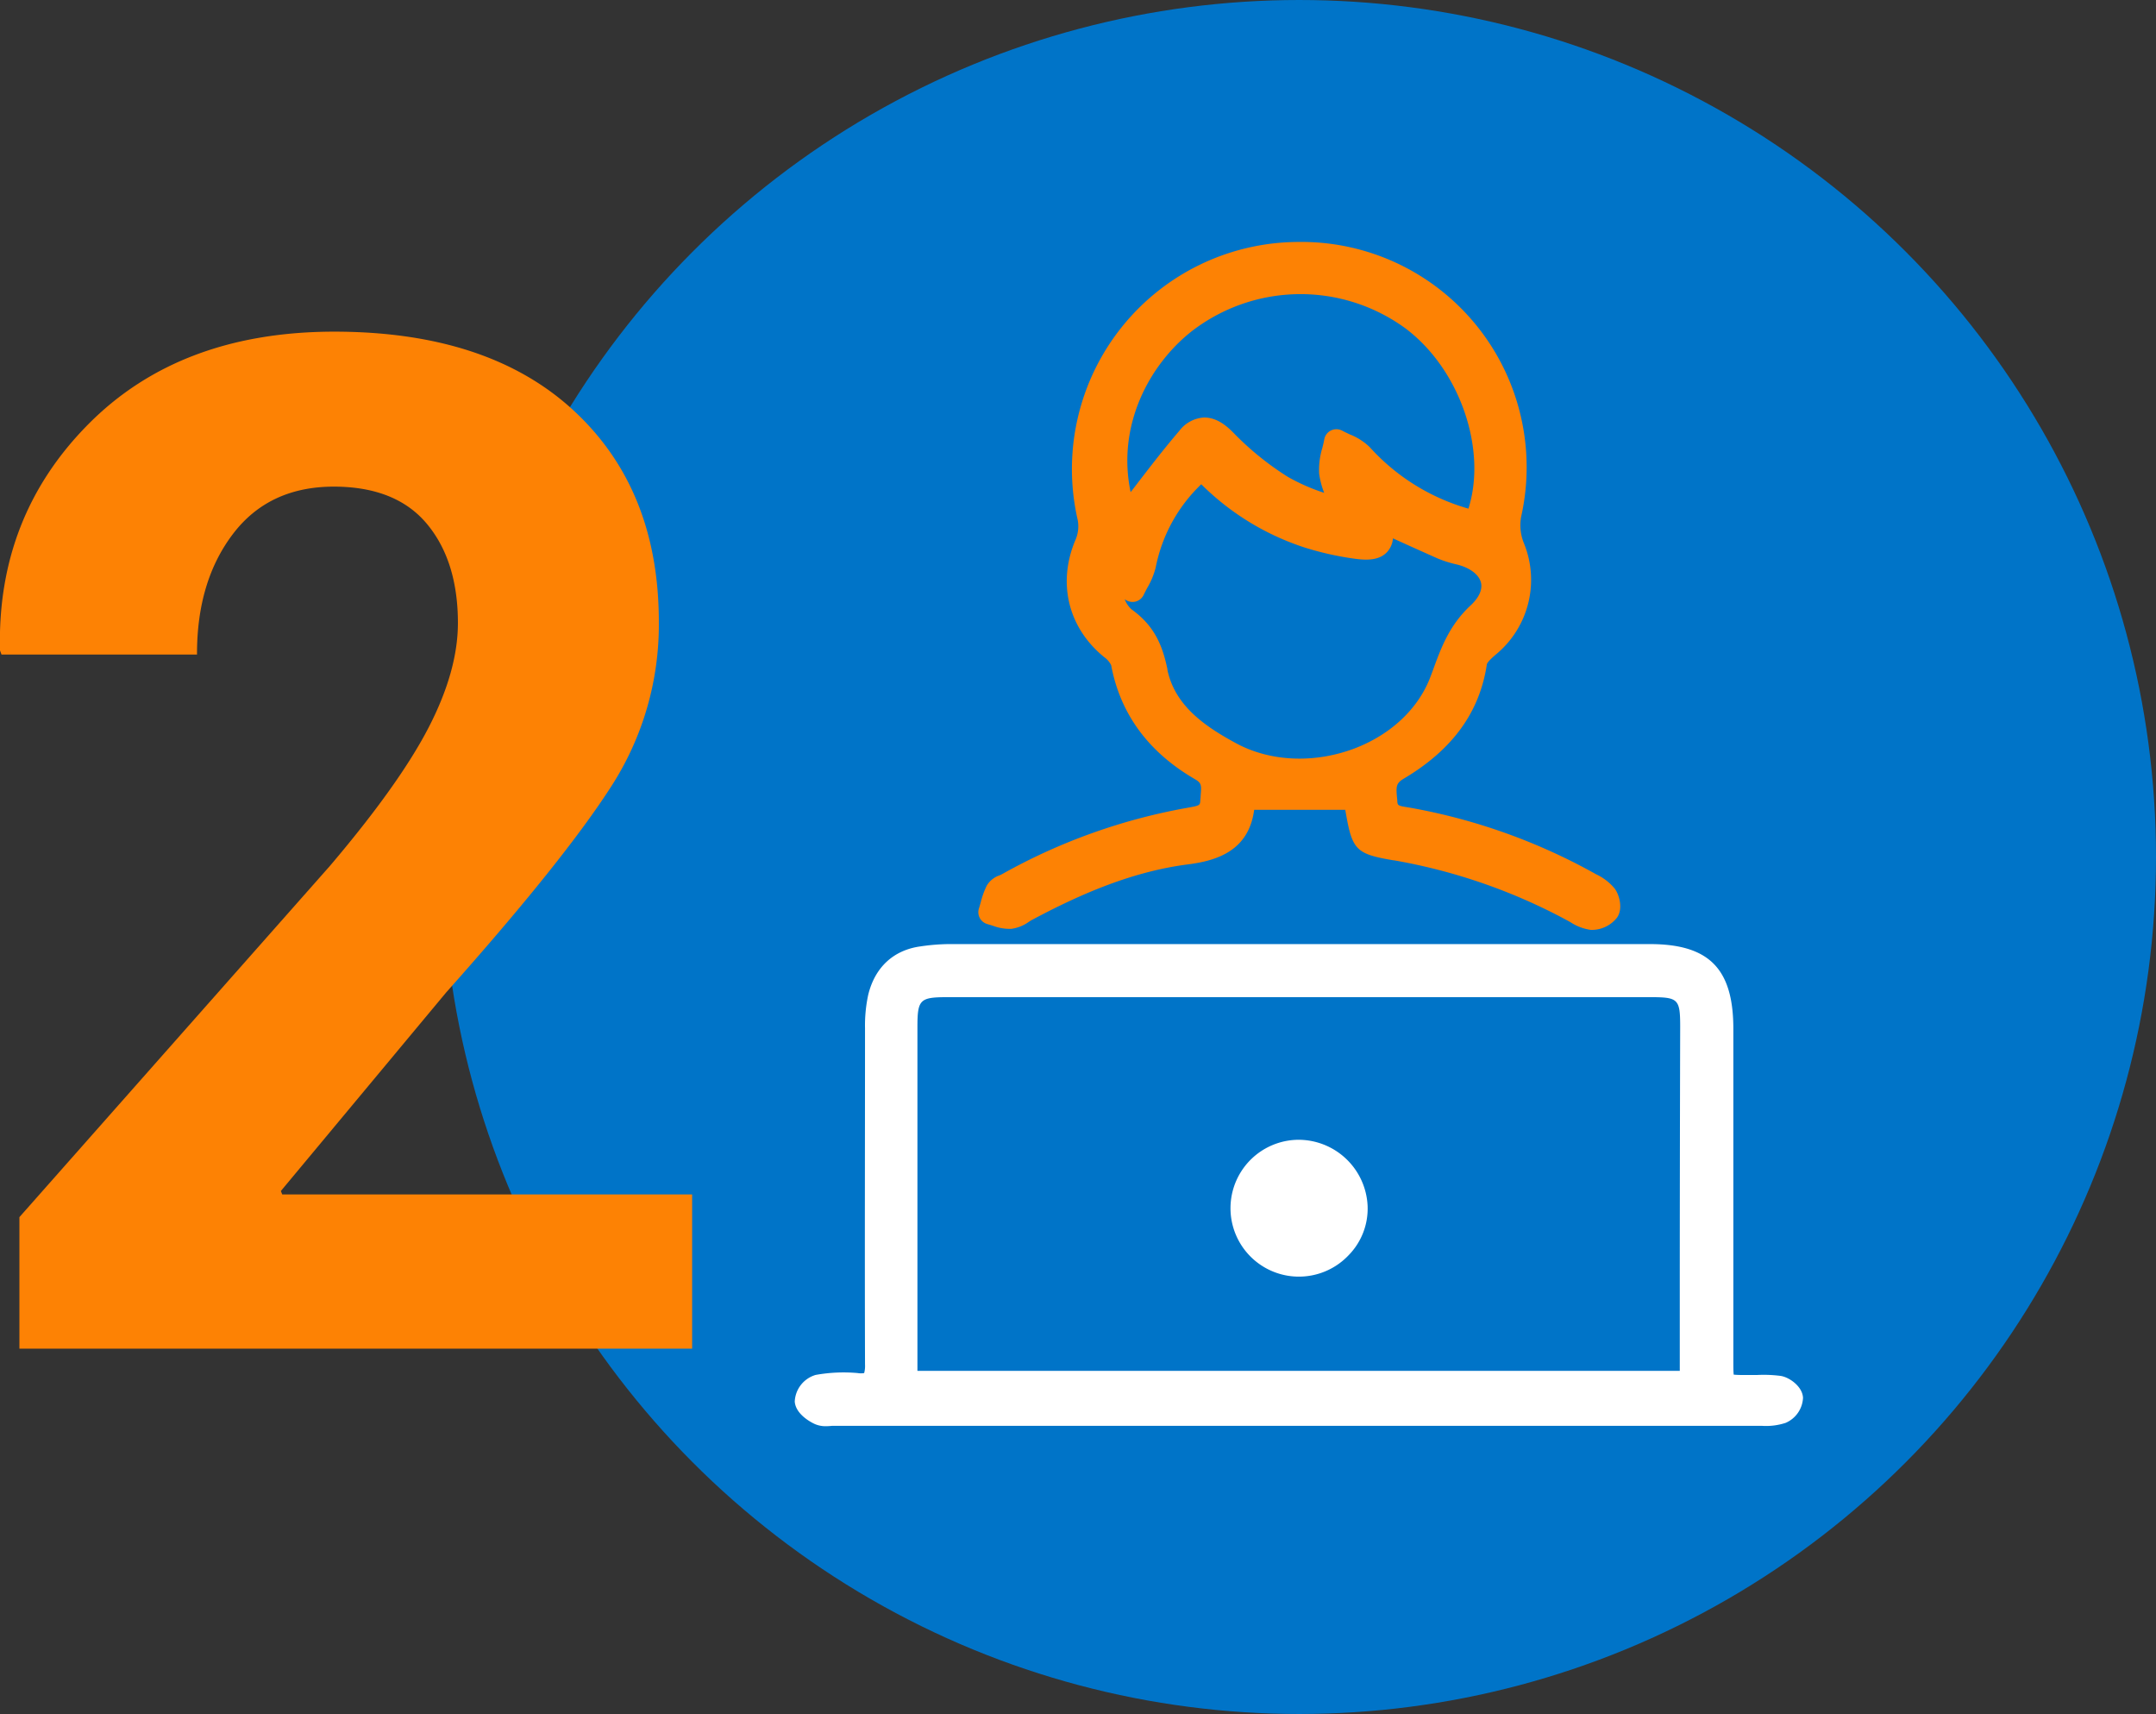 <svg xmlns="http://www.w3.org/2000/svg" viewBox="0 0 429.87 341.66"><rect x="0" y="0" width="429.87" height="341.66" fill="#333333" stroke="none"/><defs><style>.cls-1{fill:#0074c8;}.cls-2{fill:#fd8204;}.cls-3{fill:#fff;}</style></defs><title>Recurso 8</title><g id="Capa_2" data-name="Capa 2"><g id="Capa_1-2" data-name="Capa 1"><circle class="cls-1" cx="259.04" cy="170.83" r="170.83"/><path class="cls-2" d="M196.92,184.23c.35.08.7.2,1.05.31a9.48,9.48,0,0,0,3.68.61,7.73,7.73,0,0,0,3.46-1.38c.26-.17.52-.33.78-.47,8.14-4.32,19-9.48,31-11,5.66-.73,12.08-2.66,13.17-10.87h18.16l.12.66c1.28,7.36,2.08,8.15,9.48,9.4l.1,0a113.71,113.71,0,0,1,34.6,12l.66.37a9.79,9.79,0,0,0,4,1.5l.36,0a6.41,6.41,0,0,0,4.83-2.4c1.25-1.68.57-4.44-.39-5.79a10.59,10.59,0,0,0-3.71-2.88A118.46,118.46,0,0,0,281.13,161l-.48-.08c-2-.32-2-.36-2.06-1.34l0-.11c-.28-2.77-.28-3.32,1.37-4.3,9.67-5.76,15.07-13.22,16.5-22.78.06-.2.36-.7,1.75-1.89a19.29,19.29,0,0,0,5.57-22.37,9.52,9.52,0,0,1-.5-5.08,44.91,44.91,0,0,0-44.49-54.82,45.27,45.27,0,0,0-43.9,55.48,6.78,6.78,0,0,1-.43,3.84c-3.69,8.61-1.51,17.59,5.7,23.44a4.38,4.38,0,0,1,1.39,1.61c1.8,9.68,7.41,17.32,16.67,22.7,1.34.78,1.35,1.15,1.17,3.27,0,.33-.05.66-.07,1-.06.94-.06,1-2.39,1.42a117.62,117.62,0,0,0-37.14,13.26,4.3,4.3,0,0,1-.48.23,4.75,4.75,0,0,0-2.57,2.06,16.76,16.76,0,0,0-1.22,3.4c-.11.38-.22.77-.34,1.16a2.45,2.45,0,0,0,1.76,3.12Zm95.86-82.84A42,42,0,0,1,273.1,89.13a12,12,0,0,0-4-2.55c-.52-.25-1-.47-1.45-.71a2.47,2.47,0,0,0-2.24-.08,2.45,2.45,0,0,0-1.37,1.78c-.1.56-.24,1.14-.4,1.76a14.82,14.82,0,0,0-.62,5.14,16.81,16.81,0,0,0,1,3.77,39.35,39.35,0,0,1-7.24-3.18,58.64,58.64,0,0,1-10.89-8.83c-1.31-1.33-3.34-3.08-5.93-3a6.68,6.68,0,0,0-4.83,2.66c-3.19,3.72-6.2,7.66-9.12,11.46l-.58.75c-2.79-13.25,3.67-25.36,12.18-32.07a35.49,35.49,0,0,1,42.58-.6C291.07,73.57,296.53,89.56,292.78,101.39Zm-60,32.07c-1-4.83-2.61-8.73-7.18-12a5.24,5.24,0,0,1-1.35-2l.29.18a2.52,2.52,0,0,0,2,.24,2.48,2.48,0,0,0,1.5-1.32c.22-.47.47-.94.72-1.41a15.21,15.21,0,0,0,1.66-4,31.25,31.25,0,0,1,9.09-16.62A52.05,52.05,0,0,0,260,109.1a60.13,60.13,0,0,0,9.52,2.19c2.52.38,5.36.61,7.08-1.29a4.54,4.54,0,0,0,1.13-2.69c3,1.37,5.92,2.68,8.89,4a23.27,23.27,0,0,0,3.89,1.22c2.57.64,4.35,2,4.76,3.56.36,1.39-.36,3-2,4.54-4.31,4-5.93,8.46-7.64,13.16l-.38,1c-2.35,6.39-7.91,11.65-15.25,14.43-8,3-16.76,2.61-23.54-1.06C240.21,144.78,234.23,140.66,232.75,133.46Z"/><path class="cls-3" d="M355.06,274.27a26.32,26.32,0,0,0-4.83-.18c-.56,0-1.09,0-1.67,0-1.12,0-2.27,0-2.89-.08-.07-.6-.07-1.67-.07-2.71V205.09c0-12-4.84-16.89-16.63-16.9-46.83,0-92.86,0-139.82,0a41.22,41.22,0,0,0-5.62.46c-5.38.73-9.08,4.16-10.42,9.64a29,29,0,0,0-.64,6.65c0,21.86-.07,44.46,0,67.06a5.39,5.39,0,0,1-.17,1.7,3.69,3.69,0,0,1-1.28,0,31.54,31.54,0,0,0-8.39.37,5.8,5.8,0,0,0-4.17,5.31c.2,2.7,3.61,4.31,4,4.48a5.27,5.27,0,0,0,2.21.43,11.63,11.63,0,0,0,1.22-.07c.27,0,.54,0,.81,0H273.83q38.43,0,76.88,0h.61a12.56,12.56,0,0,0,4.7-.59,5.72,5.72,0,0,0,3.47-5C359.39,276.39,356.8,274.55,355.06,274.27Zm-20.14-19.36v18.35h-152V245.71q0-20.47,0-40.94c0-5.53.45-6,6-6H329c5.61,0,6,.33,6,5.89Q334.93,229.79,334.92,254.91Z"/><path class="cls-3" d="M258.73,227.2a13.64,13.64,0,1,0,10.17,23,13.27,13.27,0,0,0,3.78-9.77A13.81,13.81,0,0,0,258.73,227.2Z"/><path class="cls-2" d="M138,268.84H3.87V242.62l61.9-70Q79.65,156.28,85.47,145t5.83-20.79q0-12.36-6.17-19.77T66.6,97q-13,0-20.18,9.47t-7.14,24H.3L0,129.66Q-.66,103,17.6,84.57t49-18.46q30.74,0,47.76,15.71t17,42.21a59.4,59.4,0,0,1-9.54,32.81q-9.54,14.82-32.87,41L56,237.41l.27.68H138Z"/></g></g></svg>